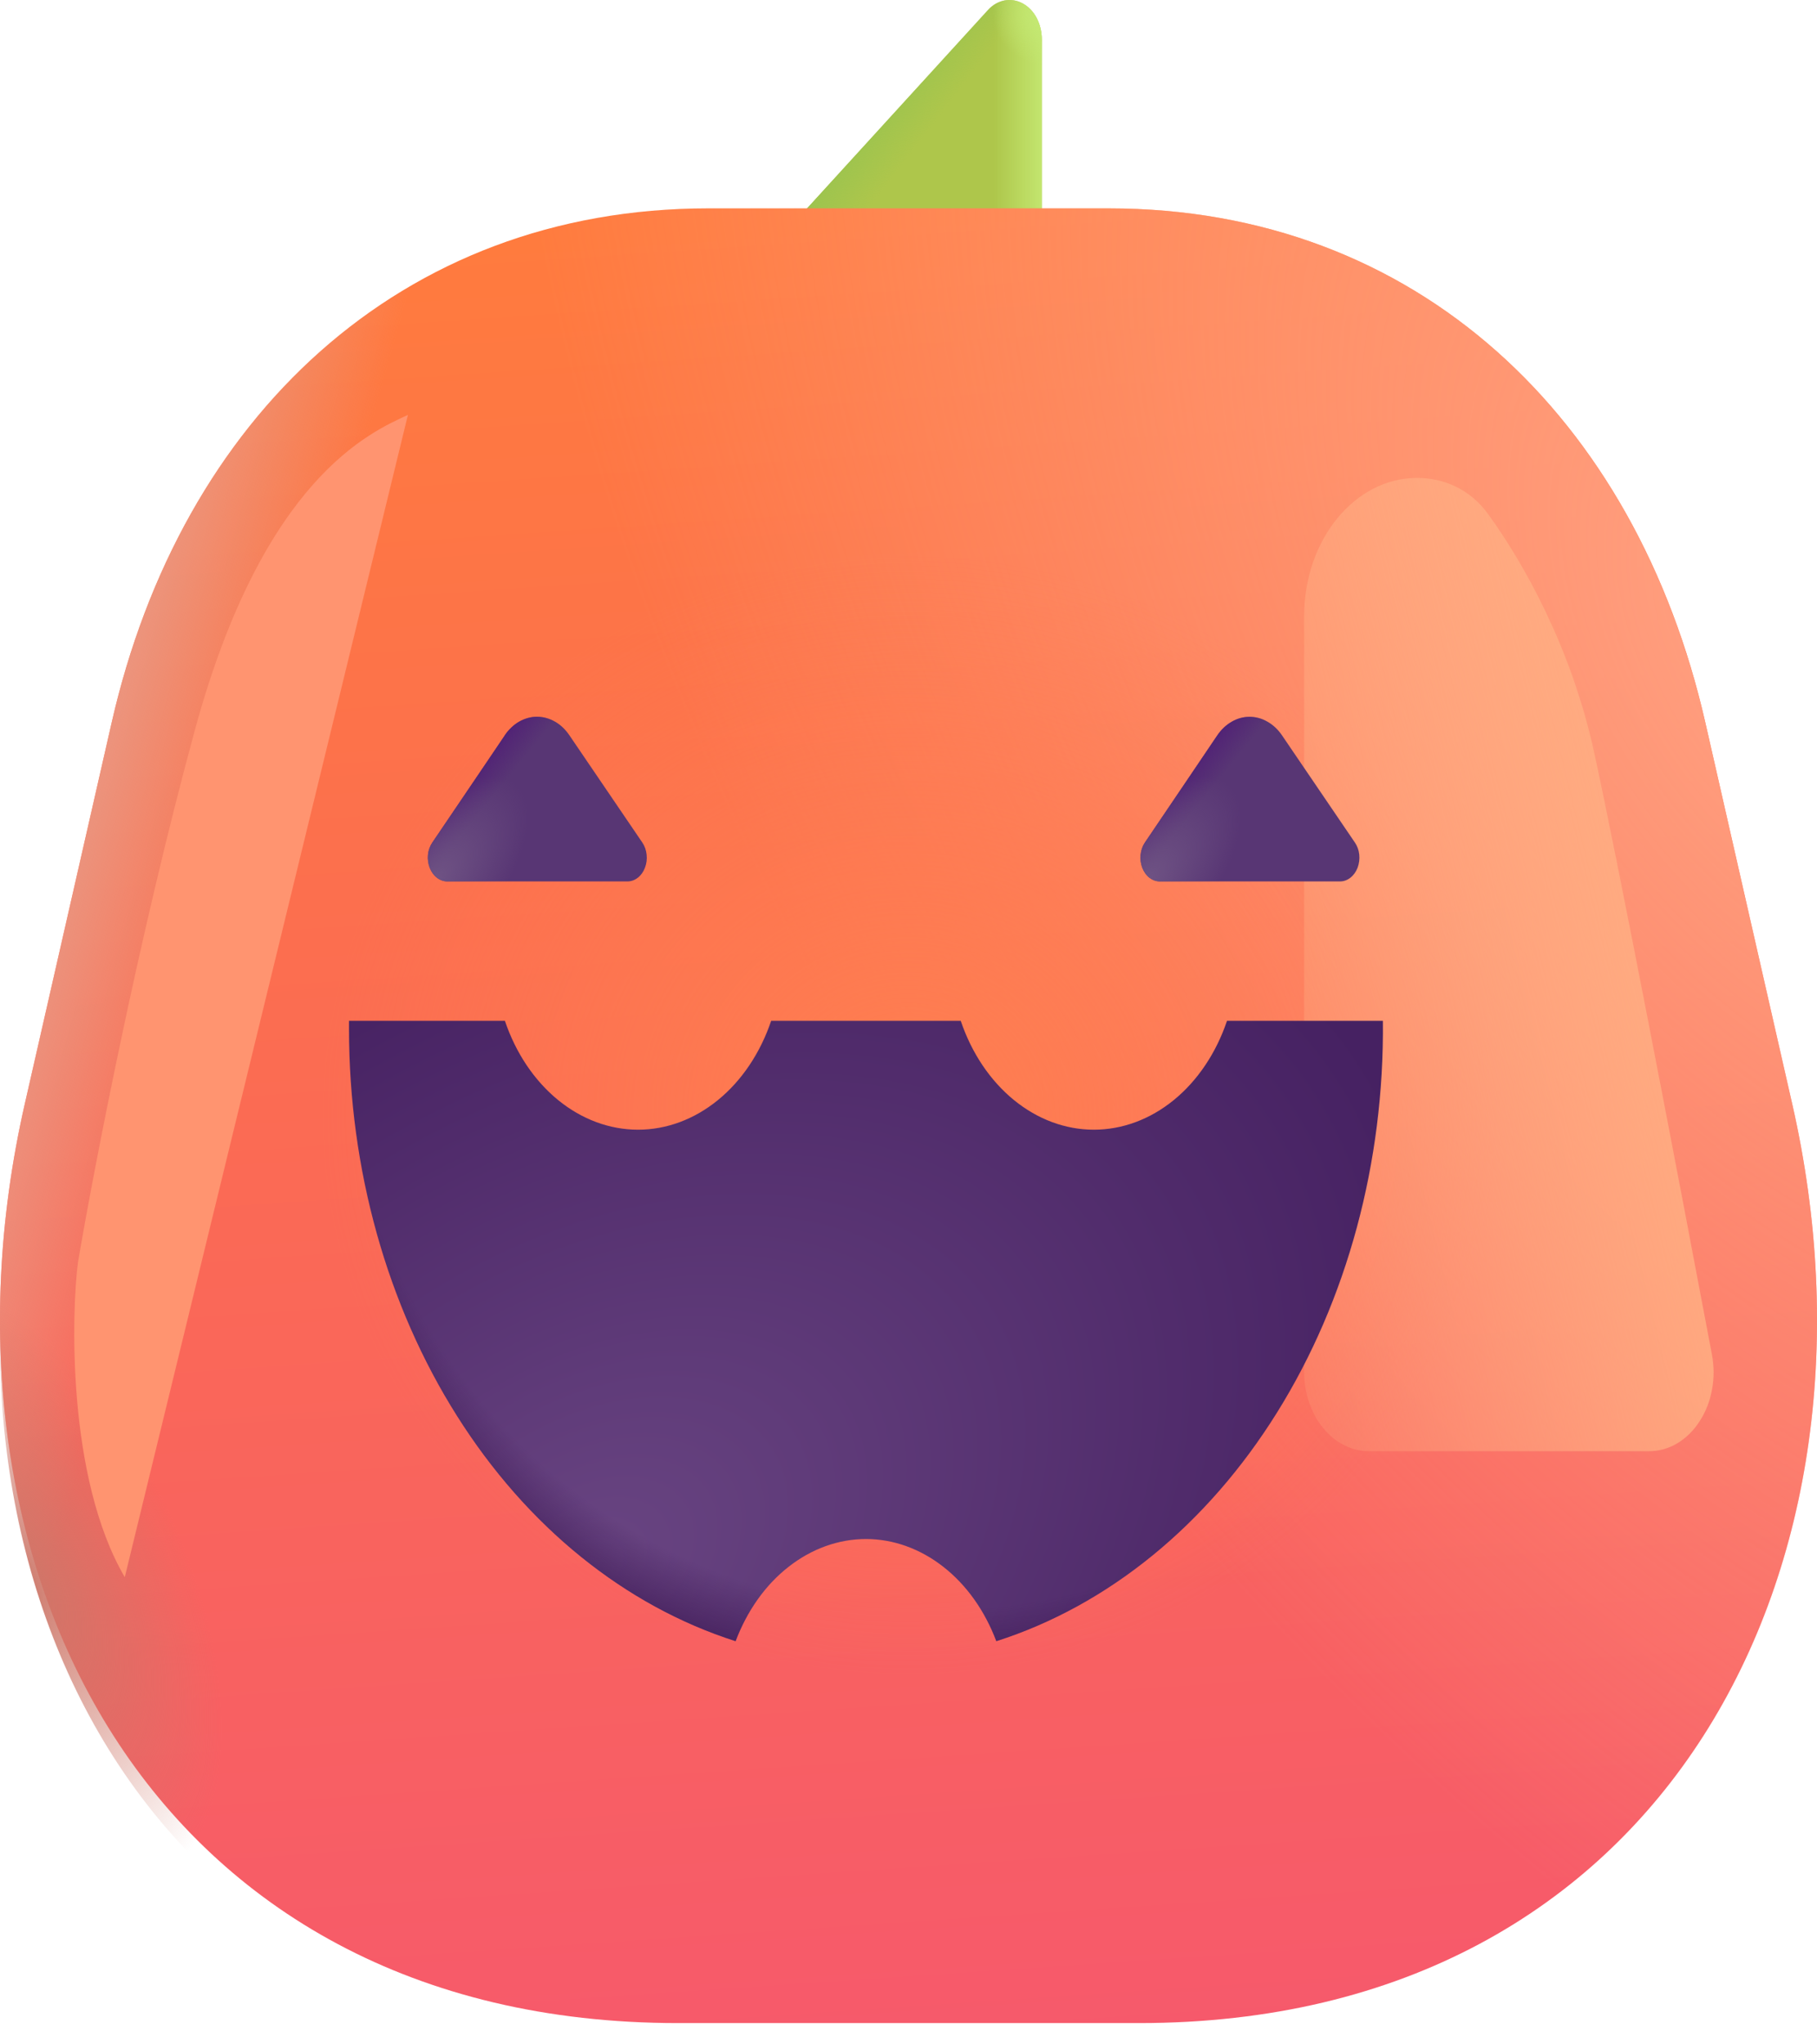 <svg width="24" height="27" viewBox="0 0 24 27" fill="none" xmlns="http://www.w3.org/2000/svg">
<g id="Group">
<path id="Vector" d="M13.049 0.133L10.21 3.246H13.761V0.522C13.761 0.421 13.737 0.323 13.693 0.238C13.648 0.153 13.584 0.086 13.508 0.045C13.433 0.004 13.349 -0.009 13.268 0.006C13.186 0.022 13.11 0.065 13.049 0.133Z" fill="#AEC64B"/>
<path id="Vector_2" d="M13.049 0.133L10.21 3.246H13.761V0.522C13.761 0.421 13.737 0.323 13.693 0.238C13.648 0.153 13.584 0.086 13.508 0.045C13.433 0.004 13.349 -0.009 13.268 0.006C13.186 0.022 13.11 0.065 13.049 0.133Z" fill="url(#paint0_linear_84_699)"/>
<path id="Vector_3" d="M13.049 0.133L10.21 3.246H13.761V0.522C13.761 0.421 13.737 0.323 13.693 0.238C13.648 0.153 13.584 0.086 13.508 0.045C13.433 0.004 13.349 -0.009 13.268 0.006C13.186 0.022 13.11 0.065 13.049 0.133Z" fill="url(#paint1_linear_84_699)"/>
<path id="Vector_4" d="M13.049 0.133L10.21 3.246H13.761V0.522C13.761 0.421 13.737 0.323 13.693 0.238C13.648 0.153 13.584 0.086 13.508 0.045C13.433 0.004 13.349 -0.009 13.268 0.006C13.186 0.022 13.11 0.065 13.049 0.133Z" fill="url(#paint2_radial_84_699)"/>
<g id="Group_2" filter="url(#filter0_ii_84_699)">
<path id="Vector_5" d="M9.355 3.033H14.644C18.717 3.033 21.609 5.802 22.525 9.825L23.674 14.867C25.053 20.927 22.04 27 15.045 27H8.956C1.959 27 -1.053 20.928 0.326 14.867L1.475 9.825C2.391 5.802 5.284 3.033 9.355 3.033Z" fill="url(#paint3_linear_84_699)"/>
<path id="Vector_6" d="M9.355 3.033H14.644C18.717 3.033 21.609 5.802 22.525 9.825L23.674 14.867C25.053 20.927 22.04 27 15.045 27H8.956C1.959 27 -1.053 20.928 0.326 14.867L1.475 9.825C2.391 5.802 5.284 3.033 9.355 3.033Z" fill="url(#paint4_linear_84_699)"/>
<path id="Vector_7" d="M9.355 3.033H14.644C18.717 3.033 21.609 5.802 22.525 9.825L23.674 14.867C25.053 20.927 22.04 27 15.045 27H8.956C1.959 27 -1.053 20.928 0.326 14.867L1.475 9.825C2.391 5.802 5.284 3.033 9.355 3.033Z" fill="url(#paint5_radial_84_699)"/>
<path id="Vector_8" d="M9.355 3.033H14.644C18.717 3.033 21.609 5.802 22.525 9.825L23.674 14.867C25.053 20.927 22.04 27 15.045 27H8.956C1.959 27 -1.053 20.928 0.326 14.867L1.475 9.825C2.391 5.802 5.284 3.033 9.355 3.033Z" fill="url(#paint6_radial_84_699)"/>
</g>
<path id="Vector_9" d="M9.355 3.033H14.644C18.717 3.033 21.609 5.802 22.525 9.825L23.674 14.867C25.053 20.927 22.04 27 15.045 27H8.956C1.959 27 -1.053 20.928 0.326 14.867L1.475 9.825C2.391 5.802 5.284 3.033 9.355 3.033Z" fill="url(#paint7_radial_84_699)"/>
<g id="Group_3" filter="url(#filter1_f_84_699)">
<path id="Vector_10" d="M21.059 9.948C20.758 8.56 20.129 7.441 19.654 6.787C19.419 6.463 19.073 6.312 18.717 6.312C17.894 6.312 17.226 7.129 17.226 8.136V18.122C17.226 18.399 17.316 18.665 17.477 18.86C17.637 19.056 17.854 19.166 18.081 19.166H21.78C21.909 19.167 22.035 19.132 22.151 19.064C22.267 18.995 22.369 18.896 22.448 18.773C22.529 18.651 22.585 18.507 22.613 18.354C22.642 18.201 22.641 18.042 22.612 17.889C22.13 15.333 21.393 11.487 21.059 9.948Z" fill="url(#paint8_linear_84_699)"/>
</g>
<g id="Group_4" filter="url(#filter2_i_84_699)">
<path id="Vector_11" fill-rule="evenodd" clip-rule="evenodd" d="M13.252 13.482H10.748C10.604 13.908 10.36 14.271 10.047 14.527C9.734 14.783 9.366 14.92 8.99 14.92C8.613 14.92 8.245 14.783 7.932 14.527C7.619 14.271 7.375 13.908 7.231 13.482H5.172V13.592C5.172 15.44 5.674 17.236 6.598 18.699C7.521 20.162 8.816 21.208 10.278 21.675C10.43 21.273 10.672 20.932 10.978 20.693C11.283 20.454 11.638 20.326 12 20.326C12.362 20.326 12.717 20.454 13.022 20.693C13.328 20.932 13.57 21.273 13.722 21.675C15.199 21.204 16.505 20.14 17.43 18.655C18.356 17.171 18.848 15.349 18.828 13.482H16.769C16.625 13.908 16.381 14.271 16.068 14.527C15.755 14.783 15.387 14.92 15.01 14.92C14.634 14.92 14.266 14.783 13.953 14.527C13.64 14.271 13.396 13.908 13.252 13.482Z" fill="url(#paint9_radial_84_699)"/>
<path id="Vector_12" fill-rule="evenodd" clip-rule="evenodd" d="M13.252 13.482H10.748C10.604 13.908 10.36 14.271 10.047 14.527C9.734 14.783 9.366 14.92 8.99 14.92C8.613 14.92 8.245 14.783 7.932 14.527C7.619 14.271 7.375 13.908 7.231 13.482H5.172V13.592C5.172 15.44 5.674 17.236 6.598 18.699C7.521 20.162 8.816 21.208 10.278 21.675C10.43 21.273 10.672 20.932 10.978 20.693C11.283 20.454 11.638 20.326 12 20.326C12.362 20.326 12.717 20.454 13.022 20.693C13.328 20.932 13.57 21.273 13.722 21.675C15.199 21.204 16.505 20.14 17.43 18.655C18.356 17.171 18.848 15.349 18.828 13.482H16.769C16.625 13.908 16.381 14.271 16.068 14.527C15.755 14.783 15.387 14.92 15.01 14.92C14.634 14.92 14.266 14.783 13.953 14.527C13.64 14.271 13.396 13.908 13.252 13.482Z" fill="url(#paint10_radial_84_699)"/>
</g>
<g id="Group_5" filter="url(#filter3_i_84_699)">
<path id="Vector_13" d="M16.266 9.525L15.31 10.94C15.279 10.986 15.26 11.041 15.254 11.1C15.248 11.159 15.255 11.219 15.276 11.273C15.297 11.327 15.329 11.372 15.37 11.404C15.412 11.436 15.459 11.453 15.508 11.453H17.888C17.937 11.453 17.984 11.436 18.025 11.404C18.066 11.372 18.099 11.326 18.12 11.272C18.14 11.218 18.148 11.158 18.142 11.099C18.136 11.04 18.116 10.985 18.084 10.939L17.121 9.523C17.069 9.446 17.003 9.385 16.929 9.343C16.855 9.3 16.775 9.279 16.693 9.279C16.612 9.279 16.531 9.301 16.457 9.344C16.384 9.386 16.318 9.448 16.266 9.525Z" fill="#583674"/>
<path id="Vector_14" d="M16.266 9.525L15.31 10.94C15.279 10.986 15.26 11.041 15.254 11.1C15.248 11.159 15.255 11.219 15.276 11.273C15.297 11.327 15.329 11.372 15.37 11.404C15.412 11.436 15.459 11.453 15.508 11.453H17.888C17.937 11.453 17.984 11.436 18.025 11.404C18.066 11.372 18.099 11.326 18.12 11.272C18.14 11.218 18.148 11.158 18.142 11.099C18.136 11.04 18.116 10.985 18.084 10.939L17.121 9.523C17.069 9.446 17.003 9.385 16.929 9.343C16.855 9.3 16.775 9.279 16.693 9.279C16.612 9.279 16.531 9.301 16.457 9.344C16.384 9.386 16.318 9.448 16.266 9.525Z" fill="url(#paint11_linear_84_699)"/>
<path id="Vector_15" d="M16.266 9.525L15.31 10.94C15.279 10.986 15.26 11.041 15.254 11.1C15.248 11.159 15.255 11.219 15.276 11.273C15.297 11.327 15.329 11.372 15.37 11.404C15.412 11.436 15.459 11.453 15.508 11.453H17.888C17.937 11.453 17.984 11.436 18.025 11.404C18.066 11.372 18.099 11.326 18.12 11.272C18.14 11.218 18.148 11.158 18.142 11.099C18.136 11.04 18.116 10.985 18.084 10.939L17.121 9.523C17.069 9.446 17.003 9.385 16.929 9.343C16.855 9.3 16.775 9.279 16.693 9.279C16.612 9.279 16.531 9.301 16.457 9.344C16.384 9.386 16.318 9.448 16.266 9.525Z" fill="url(#paint12_radial_84_699)"/>
</g>
<g id="Group_6" filter="url(#filter4_i_84_699)">
<path id="Vector_16" d="M6.855 9.525L5.898 10.94C5.867 10.986 5.847 11.041 5.841 11.1C5.835 11.159 5.843 11.219 5.864 11.273C5.885 11.327 5.918 11.373 5.959 11.404C6 11.436 6.048 11.453 6.096 11.453H8.476C8.524 11.453 8.572 11.436 8.613 11.404C8.654 11.372 8.687 11.326 8.707 11.272C8.728 11.218 8.736 11.158 8.729 11.099C8.723 11.04 8.703 10.984 8.672 10.939L7.709 9.523C7.657 9.446 7.592 9.384 7.518 9.342C7.444 9.3 7.363 9.278 7.281 9.278C7.2 9.278 7.119 9.301 7.045 9.343C6.971 9.386 6.906 9.448 6.854 9.525" fill="#583674"/>
<path id="Vector_17" d="M6.855 9.525L5.898 10.94C5.867 10.986 5.847 11.041 5.841 11.1C5.835 11.159 5.843 11.219 5.864 11.273C5.885 11.327 5.918 11.373 5.959 11.404C6 11.436 6.048 11.453 6.096 11.453H8.476C8.524 11.453 8.572 11.436 8.613 11.404C8.654 11.372 8.687 11.326 8.707 11.272C8.728 11.218 8.736 11.158 8.729 11.099C8.723 11.04 8.703 10.984 8.672 10.939L7.709 9.523C7.657 9.446 7.592 9.384 7.518 9.342C7.444 9.3 7.363 9.278 7.281 9.278C7.2 9.278 7.119 9.301 7.045 9.343C6.971 9.386 6.906 9.448 6.854 9.525" fill="url(#paint13_linear_84_699)"/>
<path id="Vector_18" d="M6.855 9.525L5.898 10.94C5.867 10.986 5.847 11.041 5.841 11.1C5.835 11.159 5.843 11.219 5.864 11.273C5.885 11.327 5.918 11.373 5.959 11.404C6 11.436 6.048 11.453 6.096 11.453H8.476C8.524 11.453 8.572 11.436 8.613 11.404C8.654 11.372 8.687 11.326 8.707 11.272C8.728 11.218 8.736 11.158 8.729 11.099C8.723 11.04 8.703 10.984 8.672 10.939L7.709 9.523C7.657 9.446 7.592 9.384 7.518 9.342C7.444 9.3 7.363 9.278 7.281 9.278C7.2 9.278 7.119 9.301 7.045 9.343C6.971 9.386 6.906 9.448 6.854 9.525" fill="url(#paint14_radial_84_699)"/>
</g>
<g id="Group_7" filter="url(#filter5_f_84_699)">
<path id="Vector_19" d="M2.575 9.639C3.48 6.316 4.893 5.707 5.388 5.48L1.648 20.83C0.875 19.506 0.947 17.301 1.03 16.671C1.235 15.461 1.832 12.361 2.575 9.639Z" fill="#FF9470"/>
</g>
</g>
<defs>
<filter id="filter0_ii_84_699" x="0" y="2.752" width="24" height="24.248" filterUnits="userSpaceOnUse" color-interpolation-filters="sRGB">
<feFlood flood-opacity="0" result="BackgroundImageFix"/>
<feBlend mode="normal" in="SourceGraphic" in2="BackgroundImageFix" result="shape"/>
<feColorMatrix in="SourceAlpha" type="matrix" values="0 0 0 0 0 0 0 0 0 0 0 0 0 0 0 0 0 0 127 0" result="hardAlpha"/>
<feOffset dy="-0.281"/>
<feGaussianBlur stdDeviation="0.234"/>
<feComposite in2="hardAlpha" operator="arithmetic" k2="-1" k3="1"/>
<feColorMatrix type="matrix" values="0 0 0 0 0.957 0 0 0 0 0.592 0 0 0 0 0.824 0 0 0 1 0"/>
<feBlend mode="normal" in2="shape" result="effect1_innerShadow_84_699"/>
<feColorMatrix in="SourceAlpha" type="matrix" values="0 0 0 0 0 0 0 0 0 0 0 0 0 0 0 0 0 0 127 0" result="hardAlpha"/>
<feOffset/>
<feGaussianBlur stdDeviation="0.188"/>
<feComposite in2="hardAlpha" operator="arithmetic" k2="-1" k3="1"/>
<feColorMatrix type="matrix" values="0 0 0 0 0.89 0 0 0 0 0.627 0 0 0 0 0.573 0 0 0 1 0"/>
<feBlend mode="normal" in2="effect1_innerShadow_84_699" result="effect2_innerShadow_84_699"/>
</filter>
<filter id="filter1_f_84_699" x="16.476" y="5.562" width="6.908" height="14.354" filterUnits="userSpaceOnUse" color-interpolation-filters="sRGB">
<feFlood flood-opacity="0" result="BackgroundImageFix"/>
<feBlend mode="normal" in="SourceGraphic" in2="BackgroundImageFix" result="shape"/>
<feGaussianBlur stdDeviation="0.375" result="effect1_foregroundBlur_84_699"/>
</filter>
<filter id="filter2_i_84_699" x="4.61" y="13.482" width="14.219" height="8.193" filterUnits="userSpaceOnUse" color-interpolation-filters="sRGB">
<feFlood flood-opacity="0" result="BackgroundImageFix"/>
<feBlend mode="normal" in="SourceGraphic" in2="BackgroundImageFix" result="shape"/>
<feColorMatrix in="SourceAlpha" type="matrix" values="0 0 0 0 0 0 0 0 0 0 0 0 0 0 0 0 0 0 127 0" result="hardAlpha"/>
<feOffset dx="-0.562"/>
<feGaussianBlur stdDeviation="0.281"/>
<feComposite in2="hardAlpha" operator="arithmetic" k2="-1" k3="1"/>
<feColorMatrix type="matrix" values="0 0 0 0 0.224 0 0 0 0 0.09 0 0 0 0 0.314 0 0 0 1 0"/>
<feBlend mode="normal" in2="shape" result="effect1_innerShadow_84_699"/>
</filter>
<filter id="filter3_i_84_699" x="15.064" y="9.279" width="3.08" height="2.362" filterUnits="userSpaceOnUse" color-interpolation-filters="sRGB">
<feFlood flood-opacity="0" result="BackgroundImageFix"/>
<feBlend mode="normal" in="SourceGraphic" in2="BackgroundImageFix" result="shape"/>
<feColorMatrix in="SourceAlpha" type="matrix" values="0 0 0 0 0 0 0 0 0 0 0 0 0 0 0 0 0 0 127 0" result="hardAlpha"/>
<feOffset dx="-0.188" dy="0.188"/>
<feGaussianBlur stdDeviation="0.094"/>
<feComposite in2="hardAlpha" operator="arithmetic" k2="-1" k3="1"/>
<feColorMatrix type="matrix" values="0 0 0 0 0.22 0 0 0 0 0.122 0 0 0 0 0.329 0 0 0 1 0"/>
<feBlend mode="normal" in2="shape" result="effect1_innerShadow_84_699"/>
</filter>
<filter id="filter4_i_84_699" x="5.652" y="9.278" width="3.08" height="2.362" filterUnits="userSpaceOnUse" color-interpolation-filters="sRGB">
<feFlood flood-opacity="0" result="BackgroundImageFix"/>
<feBlend mode="normal" in="SourceGraphic" in2="BackgroundImageFix" result="shape"/>
<feColorMatrix in="SourceAlpha" type="matrix" values="0 0 0 0 0 0 0 0 0 0 0 0 0 0 0 0 0 0 127 0" result="hardAlpha"/>
<feOffset dx="-0.188" dy="0.188"/>
<feGaussianBlur stdDeviation="0.094"/>
<feComposite in2="hardAlpha" operator="arithmetic" k2="-1" k3="1"/>
<feColorMatrix type="matrix" values="0 0 0 0 0.22 0 0 0 0 0.122 0 0 0 0 0.329 0 0 0 1 0"/>
<feBlend mode="normal" in2="shape" result="effect1_innerShadow_84_699"/>
</filter>
<filter id="filter5_f_84_699" x="0.231" y="4.73" width="5.907" height="16.849" filterUnits="userSpaceOnUse" color-interpolation-filters="sRGB">
<feFlood flood-opacity="0" result="BackgroundImageFix"/>
<feBlend mode="normal" in="SourceGraphic" in2="BackgroundImageFix" result="shape"/>
<feGaussianBlur stdDeviation="0.375" result="effect1_foregroundBlur_84_699"/>
</filter>
<linearGradient id="paint0_linear_84_699" x1="11.812" y1="1.299" x2="12.303" y2="1.676" gradientUnits="userSpaceOnUse">
<stop stop-color="#9EC44E"/>
<stop offset="1" stop-color="#9EC44E" stop-opacity="0"/>
</linearGradient>
<linearGradient id="paint1_linear_84_699" x1="13.891" y1="2.584" x2="13.128" y2="2.584" gradientUnits="userSpaceOnUse">
<stop stop-color="#C7EC76"/>
<stop offset="1" stop-color="#C7EC76" stop-opacity="0"/>
</linearGradient>
<radialGradient id="paint2_radial_84_699" cx="0" cy="0" r="1" gradientUnits="userSpaceOnUse" gradientTransform="translate(13.761 0.212) rotate(133.946) scale(0.624 0.676)">
<stop stop-color="#C4E973"/>
<stop offset="1" stop-color="#C4E973" stop-opacity="0"/>
</radialGradient>
<linearGradient id="paint3_linear_84_699" x1="12.001" y1="3.033" x2="13.695" y2="28.061" gradientUnits="userSpaceOnUse">
<stop stop-color="#FF7B3E"/>
<stop offset="1" stop-color="#F6586D"/>
</linearGradient>
<linearGradient id="paint4_linear_84_699" x1="0.658" y1="11.001" x2="3.284" y2="11.733" gradientUnits="userSpaceOnUse">
<stop stop-color="#E89B88"/>
<stop offset="1" stop-color="#E89B88" stop-opacity="0"/>
</linearGradient>
<radialGradient id="paint5_radial_84_699" cx="0" cy="0" r="1" gradientUnits="userSpaceOnUse" gradientTransform="translate(23.999 9.109) rotate(146.447) scale(13.543 23.784)">
<stop stop-color="#FFA182"/>
<stop offset="1" stop-color="#FFA182" stop-opacity="0"/>
</radialGradient>
<radialGradient id="paint6_radial_84_699" cx="0" cy="0" r="1" gradientUnits="userSpaceOnUse" gradientTransform="translate(12.001 15.016) rotate(-90) scale(7.412 7.811)">
<stop stop-color="#FF7F50"/>
<stop offset="1" stop-color="#FF7F50" stop-opacity="0"/>
</radialGradient>
<radialGradient id="paint7_radial_84_699" cx="0" cy="0" r="1" gradientUnits="userSpaceOnUse" gradientTransform="translate(0.293 20.959) rotate(-24.048) scale(2.163 4.263)">
<stop stop-color="#CD7769"/>
<stop offset="1" stop-color="#CD7769" stop-opacity="0"/>
</radialGradient>
<linearGradient id="paint8_linear_84_699" x1="21.368" y1="10.093" x2="13.933" y2="11.912" gradientUnits="userSpaceOnUse">
<stop stop-color="#FFAB81"/>
<stop offset="1" stop-color="#FFAB81" stop-opacity="0"/>
</linearGradient>
<radialGradient id="paint9_radial_84_699" cx="0" cy="0" r="1" gradientUnits="userSpaceOnUse" gradientTransform="translate(8.357 20.731) rotate(-34.306) scale(12.282 8.16)">
<stop stop-color="#694582"/>
<stop offset="1" stop-color="#462162"/>
</radialGradient>
<radialGradient id="paint10_radial_84_699" cx="0" cy="0" r="1" gradientUnits="userSpaceOnUse" gradientTransform="translate(13.643 11.834) rotate(116.594) scale(11.005 9.733)">
<stop offset="0.876" stop-color="#3B1652" stop-opacity="0"/>
<stop offset="1" stop-color="#3B1652"/>
</radialGradient>
<linearGradient id="paint11_linear_84_699" x1="15.698" y1="10.053" x2="16.082" y2="10.367" gradientUnits="userSpaceOnUse">
<stop stop-color="#501E76"/>
<stop offset="1" stop-color="#501E76" stop-opacity="0"/>
</linearGradient>
<radialGradient id="paint12_radial_84_699" cx="0" cy="0" r="1" gradientUnits="userSpaceOnUse" gradientTransform="translate(15.33 11.453) rotate(-50.041) scale(1.669 0.812)">
<stop stop-color="#6F5384"/>
<stop offset="1" stop-color="#6F5384" stop-opacity="0"/>
</radialGradient>
<linearGradient id="paint13_linear_84_699" x1="6.288" y1="10.053" x2="6.672" y2="10.367" gradientUnits="userSpaceOnUse">
<stop stop-color="#501E76"/>
<stop offset="1" stop-color="#501E76" stop-opacity="0"/>
</linearGradient>
<radialGradient id="paint14_radial_84_699" cx="0" cy="0" r="1" gradientUnits="userSpaceOnUse" gradientTransform="translate(5.919 11.453) rotate(-50.041) scale(1.669 0.812)">
<stop stop-color="#6F5384"/>
<stop offset="1" stop-color="#6F5384" stop-opacity="0"/>
</radialGradient>
</defs>
</svg>
